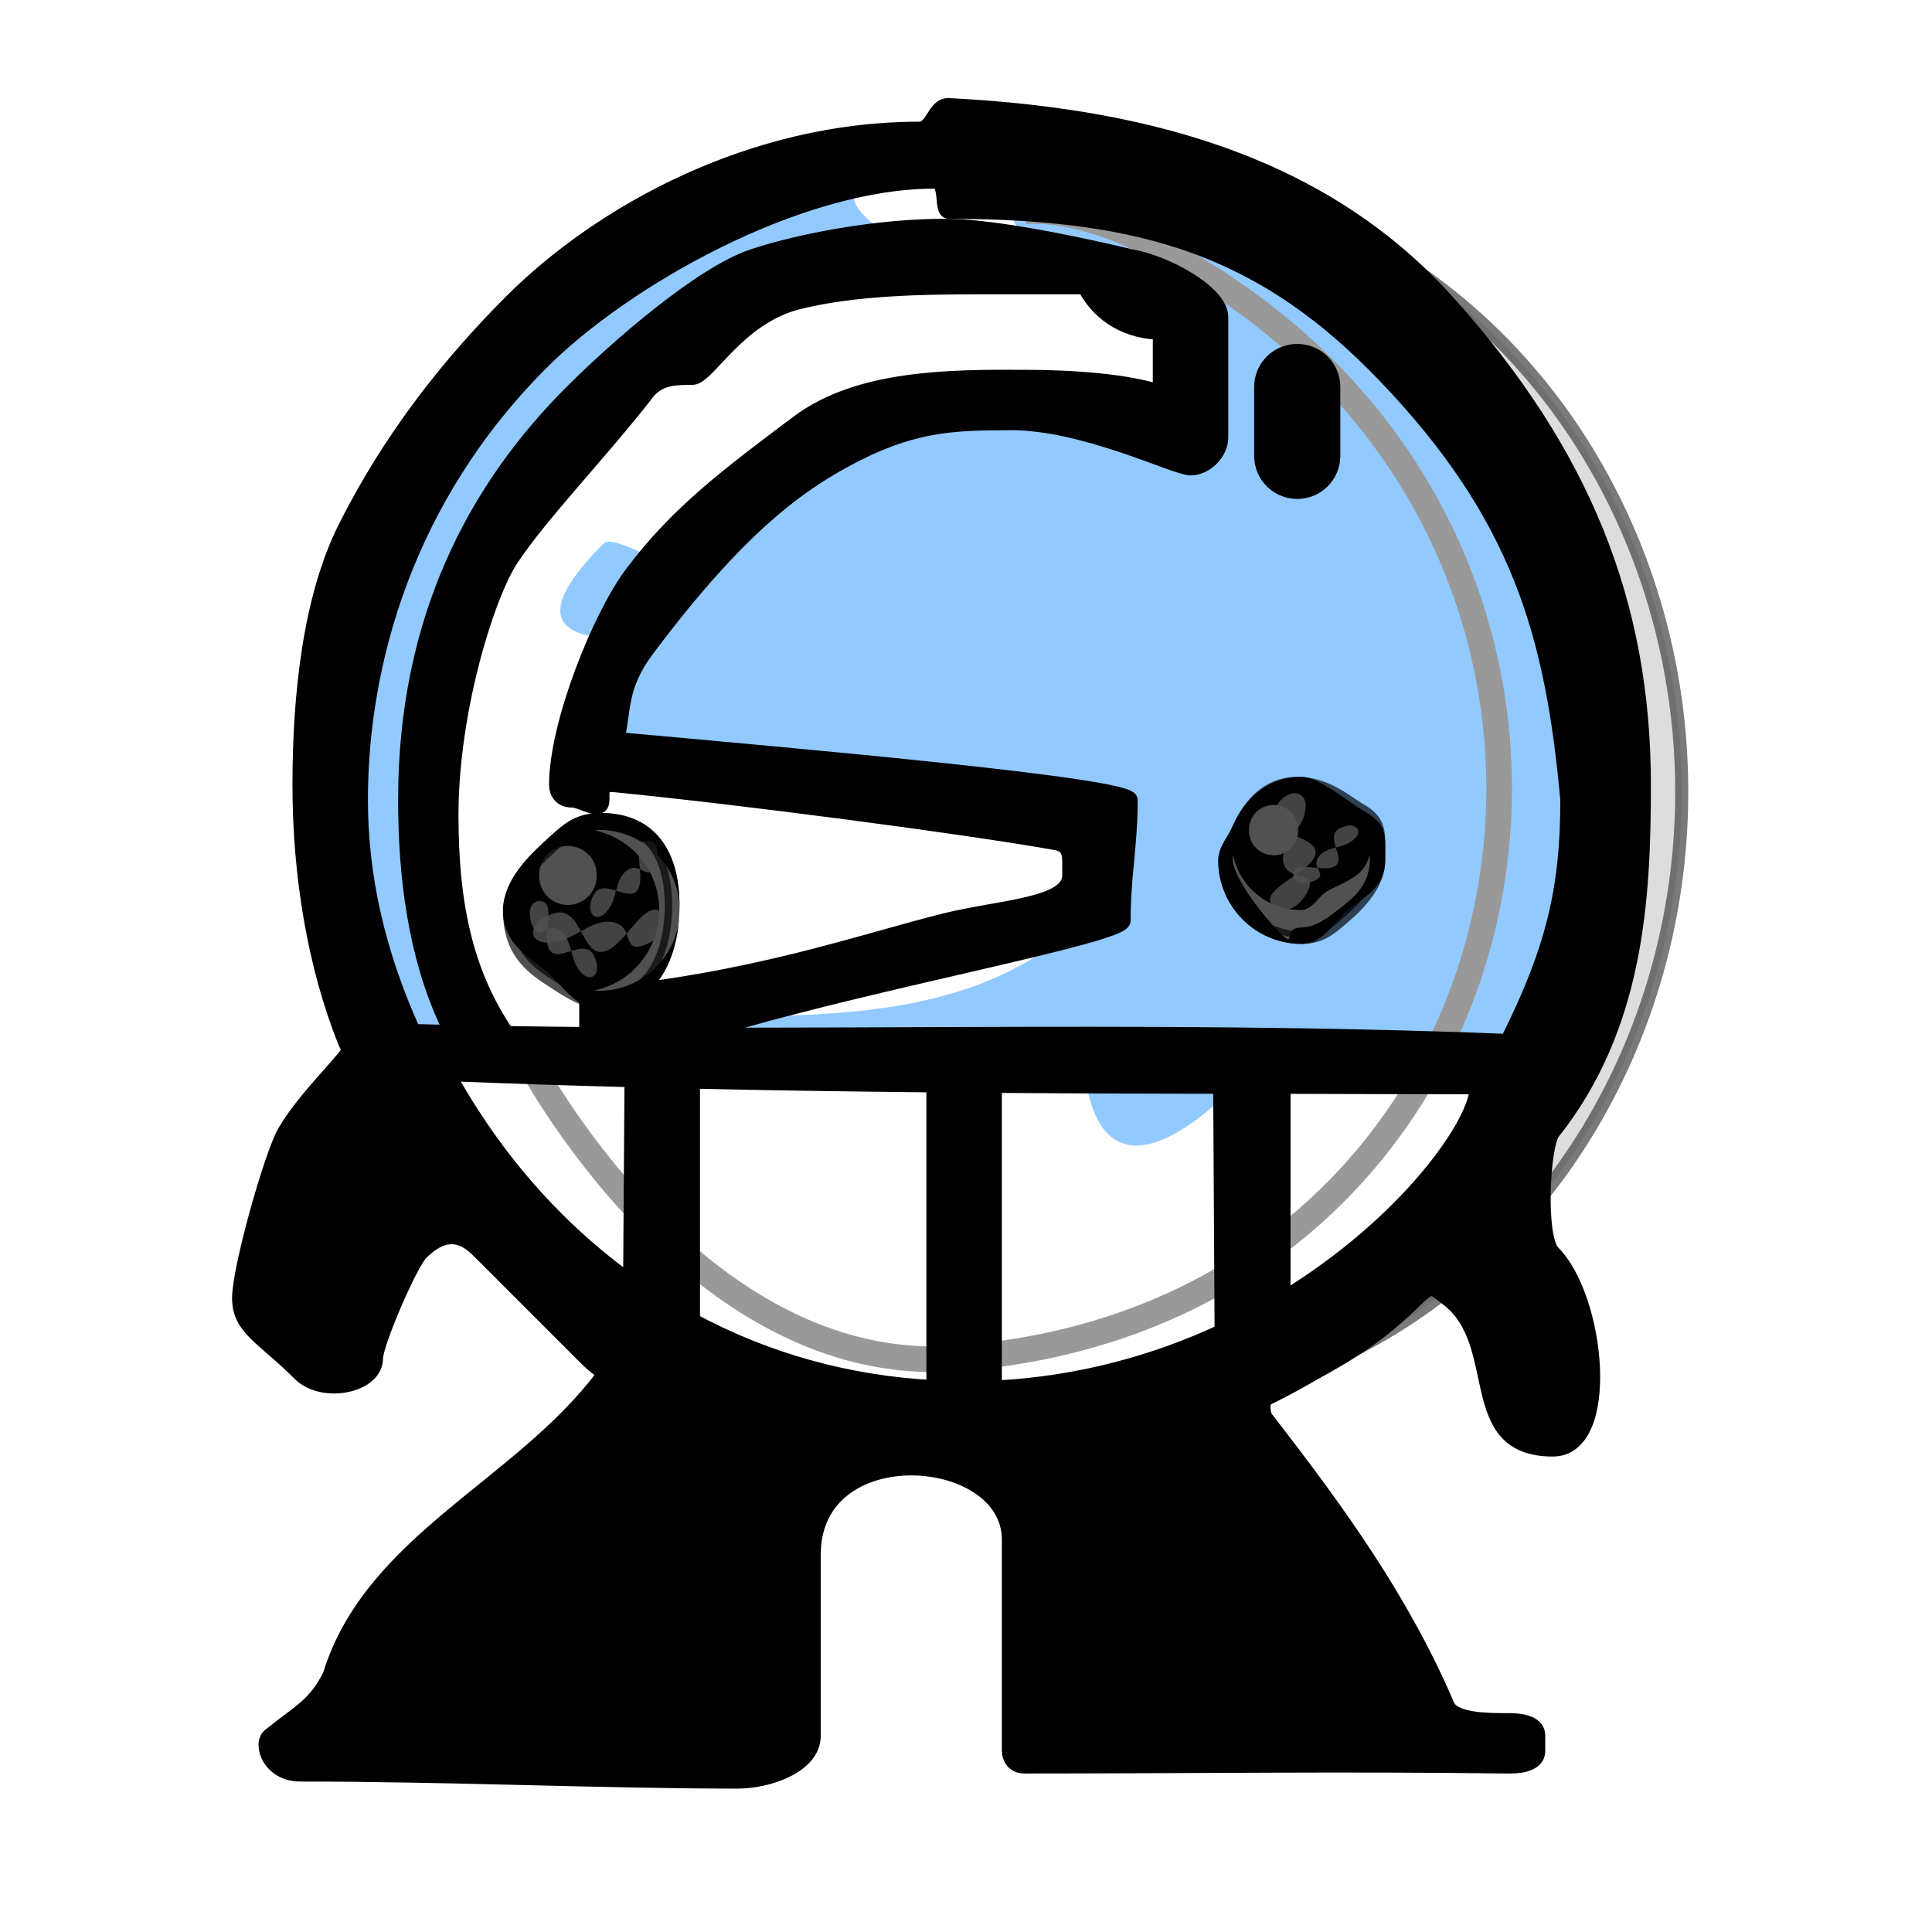 <?xml version="1.0" encoding="UTF-8" standalone="no"?>
<!-- Created with Inkscape (http://www.inkscape.org/) -->

<svg
   xmlns:dc="http://purl.org/dc/elements/1.1/"
   xmlns:cc="http://creativecommons.org/ns#"
   xmlns:rdf="http://www.w3.org/1999/02/22-rdf-syntax-ns#"
   xmlns:svg="http://www.w3.org/2000/svg"
   xmlns="http://www.w3.org/2000/svg"
   xmlns:sodipodi="http://sodipodi.sourceforge.net/DTD/sodipodi-0.dtd"
   xmlns:inkscape="http://www.inkscape.org/namespaces/inkscape"
   id="svg2"
   version="1.1"
   inkscape:version="0.47 r22583"
   width="128"
   height="128"
   sodipodi:docname="enigma_joe_lp.svg"
   inkscape:export-filename="/home/josh/Dropbox/Public/enigma_joe_lp.png"
   inkscape:export-xdpi="337.5"
   inkscape:export-ydpi="337.5">
  <defs
     id="defs6">
    <inkscape:perspective
       sodipodi:type="inkscape:persp3d"
       inkscape:vp_x="0 : 64 : 1"
       inkscape:vp_y="0 : 1000 : 0"
       inkscape:vp_z="128 : 64 : 1"
       inkscape:persp3d-origin="64 : 42.666667 : 1"
       id="perspective39" />
    <filter
       inkscape:collect="always"
       id="filter3795"
       x="-0.119"
       width="1.239"
       y="-0.225"
       height="1.451">
      <feGaussianBlur
         inkscape:collect="always"
         stdDeviation="0.452"
         id="feGaussianBlur3797" />
    </filter>
    <filter
       inkscape:collect="always"
       id="filter3919"
       x="-0.252"
       width="1.504"
       y="-0.252"
       height="1.504">
      <feGaussianBlur
         inkscape:collect="always"
         stdDeviation="0.341"
         id="feGaussianBlur3921" />
    </filter>
    <filter
       inkscape:collect="always"
       id="filter3935">
      <feGaussianBlur
         inkscape:collect="always"
         stdDeviation="0.153"
         id="feGaussianBlur3937" />
    </filter>
    <filter
       inkscape:collect="always"
       id="filter4141"
       x="-0.318"
       width="1.635"
       y="-0.359"
       height="1.719">
      <feGaussianBlur
         inkscape:collect="always"
         stdDeviation="0.569"
         id="feGaussianBlur4143" />
    </filter>
    <filter
       inkscape:collect="always"
       id="filter3747">
      <feGaussianBlur
         inkscape:collect="always"
         stdDeviation="0.06"
         id="feGaussianBlur3749" />
    </filter>
  </defs>
  <sodipodi:namedview
     pagecolor="#ffffff"
     bordercolor="#666666"
     borderopacity="1"
     objecttolerance="10"
     gridtolerance="10"
     guidetolerance="10"
     inkscape:pageopacity="0"
     inkscape:pageshadow="2"
     inkscape:window-width="1366"
     inkscape:window-height="718"
     id="namedview4"
     showgrid="true"
     inkscape:zoom="13.26201"
     inkscape:cx="69.634806"
     inkscape:cy="40.622096"
     inkscape:window-x="0"
     inkscape:window-y="0"
     inkscape:window-maximized="1"
     inkscape:current-layer="svg2">
    <inkscape:grid
       type="xygrid"
       id="grid2846" />
  </sodipodi:namedview>
  <path
     sodipodi:type="arc"
     style="opacity:0.67;fill:#cdcdcd;fill-opacity:1;stroke:#393939;stroke-width:1;stroke-miterlimit:4;stroke-opacity:1;stroke-dasharray:none"
     id="path3804"
     sodipodi:cx="68.4506"
     sodipodi:cy="51.201767"
     sodipodi:rx="43.5494"
     sodipodi:ry="43.5494"
     d="m 112,51.202 a 43.549,43.549 0 1 1 -87.099,0 43.549,43.549 0 1 1 87.099,0 z"
     transform="matrix(0.866,0,0,0.937,14.427,4.487)" />
  <path
     sodipodi:type="arc"
     style="fill:#92caff;fill-opacity:1;stroke:#000000;stroke-width:0.831;stroke-linejoin:bevel;stroke-miterlimit:4;stroke-opacity:1;stroke-dasharray:none;stroke-dashoffset:0"
     id="path2922"
     sodipodi:cx="78.254288"
     sodipodi:cy="57.902958"
     sodipodi:rx="43.551414"
     sodipodi:ry="43.551414"
     d="m 121.806,57.903 a 43.551,43.551 0 1 1 -87.103,0 43.551,43.551 0 1 1 87.103,0 z"
     transform="translate(-13.378,-4.352)" />
  <path
     style="fill:#ffffff;fill-opacity:1;stroke:none;stroke-width:0.831;stroke-linejoin:bevel;stroke-miterlimit:4;stroke-opacity:1;stroke-dasharray:none;stroke-dashoffset:0"
     d="m 68,16 c -0.825,0 0,-4 -8,-4 -8,0 0.626,4.425 -0.256,4.551 C 42.293,19.041 28.876,34.048 28.876,52.188 c 0,6.319 1.641,12.245 4.5,17.406 l -6.844,0 C 33.295,84.017 47.924,94 64.907,94 81.891,94 96.551,84.017 103.314,69.594 L 84,69.594 C 84,69.594 74,82 72,72 71.483,69.417 71.372,69.594 71.372,69.594 l -23.559,0 c -0.629,-0.688 -1.229,-1.403 -1.781,-2.156 9.591,-0.261 19.402,0.251 26.844,-7.531 l 0,-5.906 -31.719,-3.938 c 0.213,-2.586 0.807,-5.063 1.726,-7.376 C 43.24,41.79 32,44 40,36 c 0.72,-0.72 5.106,2.311 5.686,1.479 4.663,-6.692 12.417,-11.073 21.191,-11.073 4.315,0 8.392,1.066 11.969,2.938 l 0,-9.719 c 0,-0.201 0.02,-0.389 0.094,-0.562 C 74.614,17.224 72.995,16 68,16 z"
     id="path2924"
     sodipodi:nodetypes="csssccsccsccccccsssscccc" />
  <path
     style="fill:none;stroke:#999999;stroke-width:1.7;stroke-linecap:butt;stroke-linejoin:miter;stroke-opacity:1;stroke-miterlimit:4;stroke-dasharray:none;"
     d="m 34.876,70 c 0,0 11.019,21.297 28.521,20 40.479,-3 49.664,-55.407 12.479,-74 -4.814,-2.407 -8,-2 -8,-2"
     id="path2913"
     sodipodi:nodetypes="cssc" />
  <path
     style="fill:#000000;stroke:#000000;stroke-width:1px;stroke-linecap:butt;stroke-linejoin:miter;stroke-opacity:1;"
     d="m 62.876,7 c -0.999,-0.052 -1.001,1.562 -2,1.562 -11,0 -21,5.438 -27,11.438 -4.065,4.065 -8,9 -11,15 -2.3,4.601 -3,11 -3,17 0,6 1,12 3,17 0.128,0.321 0.39,0.523 0,1 -1.111,1.359 -2.866,3.073 -4,5 -0.852,1.448 -3,9 -3,11 0,2 1.515,2.524 4,5 1.519,1.513 5,0.797 5,-1 0,-1 2.293,-6.293 3,-7 2,-2 3.293,-0.707 4,0 l 7,7 c 1,1 1.258,0.809 1.094,1.156 -5.491,7.346 -15.344,10.917 -18.094,19.844 -1,2 -2,2.386 -4,4 -0.661,0.533 -1.68e-4,2.531 2,2.531 9.856,0 20,0.469 29,0.469 2,0 5,-1 5,-3 l 0,-12 c 0,-8 13,-7 13,-1 l 0,14 c 0,0.363 0.212,1 1,1 11,0 21.022,-0.145 32,0 0.517,0.007 2,0 2,-1 l 0,-1 c 0,-1 -1.48,-1 -2,-1 -1.213,0 -3.569,0.007 -4,-1 -3,-7 -7.264,-12.904 -12,-19 -0.264,-0.34 -0.28,-1.228 0,-1.375 5,-2.62 6.975,-3.652 10,-6.625 1.009,-0.991 1.107,-0.67 2,0 4,3 1,10 7,10 4,0 3,-10 0,-13 -1,-1 -0.699,-7.117 0,-8 5.544,-7 6,-15.431 6,-23 0,-12 -4,-22 -13,-32 -8.674,-9.638 -21,-12.378 -33,-13 z m -1,5 c 1,0 0.424,2 1,2 13,0 20.944,2.542 29,11 8.775,9.214 11,17 12,28 0,6 -1,10 -4,16 C 74.876,68 51.871,68.998 27.376,68.344 24.991,63.093 23.876,58 23.876,53 c 0,-9 3,-20 12,-29 5.523,-5.523 17,-12 26,-12 z m -32.219,59.125 c 4.003,0.168 8.094,0.296 12.219,0.406 l -0.094,13.406 c -4.791,-3.434 -8.95,-8.053 -12.125,-13.812 z m 16.219,0.5 c 5.243,0.119 10.59,0.195 16,0.25 l 0,20.062 c -5.664,-0.289 -11.09,-1.792 -16,-4.438 l 0,-15.875 z m 20,0.281 c 4.941,0.039 9.946,0.049 15,0.062 l 0.094,16.25 c -4.327,2.015 -9.397,3.471 -15.094,3.75 l 0,-20.062 z m 19.125,0.062 C 89.264,71.976 93.538,72 97.876,72 c 0,2.391 -4.65,9.071 -12.875,14.062 l 0,-14.094 z"
     id="path2848"
     sodipodi:nodetypes="csssssssssssccccsssccccssccsssssssssssccsscccssccccccccccccccccccc" />
  <path
     style="fill:#000000;stroke:#000000;stroke-width:1px;stroke-linecap:butt;stroke-linejoin:miter;stroke-opacity:1;"
     d="m 62.876,15 c -4.714,-0.055 -10,1 -13,2 -3.421,1.14 -9,6 -12,9 -6.352,6.352 -11,15 -11,27 0,5 0.641,10.306 2.781,14.844 L 29.876,69 l 4.062,0 c -3.081,-4.217 -4.062,-9 -4.062,-15 0,-7 2.431,-14.647 4,-17 2,-3 5.934,-7.054 9,-11 0.78,-1.003 1.918,-1 3,-1 1,0 3,-4 7,-5 3.649,-0.912 8,-1 12,-1 l 7,0 c 1,2 3,3 5,3 l 0,4 c -2.249,-0.76 -6,-1 -9,-1 -4.964,-0.026 -11,0 -15,3 -4.665,3.499 -8,6 -11,10 -2.163,2.883 -5,10 -5,14 0,0.457 0.27,1 1,1 0.711,0 2,1 2,0 0,-1 0.005,-1.098 1,-1 8.471,0.839 23.123,2.766 28.996,3.812 C 70.243,55.878 70.876,56 70.876,57 c 0,0.333 0,0.667 0,1 0,2 -4.597,2.092 -8.25,3 -5.752,1.429 -12.75,4 -23.75,5 l 0,3 8,0 c 0,-1 -0.333,-0.6 1,-1 10,-3 26.531,-6 26.531,-7 0,-3 0.469,-5 0.469,-8 0,-1 -23,-3 -34,-4 0.46,-2.045 0.157,-3.543 2,-6 6,-8 10,-11 14,-13 4,-2 6.681,-1.969 10,-2 4.912,-0.045 11,3 12,3 1,0 2,-1 2,-2 l 0,-8 c 0,-1.605 -3.629,-3.605 -6,-4 0,0 -7.945,-1.953 -12,-2 z"
     id="path2915"
     sodipodi:nodetypes="cssscccssssscccccsssssssssscccssscsssscccc" />
  <path
     transform="matrix(1.064,0,0,1.064,-5.493,-1.785)"
     style="fill:#000000;fill-opacity:1;stroke:#000000;stroke-width:1.489;stroke-linejoin:bevel;stroke-miterlimit:4;stroke-dashoffset:0;stroke-opacity:1;filter:url(#filter3747)"
     d="m 85.938,23.837 c 1.074,0 1.938,0.864 1.938,1.938 l 0,4.287 c 0,1.074 -0.864,1.938 -1.938,1.938 C 84.864,32 84,31.136 84,30.062 l 0,-4.287 c 0,-1.074 0.864,-1.938 1.938,-1.938 z"
     id="rect2920" />
  <path
     transform="matrix(0,1.173,1.173,0,-30.701,-53.375)"
     style="fill:#000000;fill-opacity:1;stroke:#000000;stroke-width:0.831;stroke-linejoin:bevel;stroke-miterlimit:4;stroke-opacity:1;stroke-dashoffset:0;filter:url(#filter3935)"
     d="m 102.069,60.115 c 0,2.825 -2.59,4.021 -5.415,4.021 -2.825,0 -4.815,-1.196 -4.815,-4.021 0,-1.332 0.571,-1.889 1.405,-2.8 0.935,-1.02 2.217,-2.316 3.71,-2.316 1.585,0 2.172,1.184 3.11,2.316 0.734,0.885 2.005,1.56 2.005,2.8 z"
     id="path4153"
     sodipodi:nodetypes="csssssc" />
  <path
     d="m 96.712,58.11 a 1.625,1.625 0 1 1 -3.249,0 1.625,1.625 0 1 1 3.249,0 z"
     sodipodi:ry="1.624537"
     sodipodi:rx="1.624537"
     sodipodi:cy="58.110348"
     sodipodi:cx="95.087257"
     id="path4157"
     style="fill:#ffffff;fill-opacity:1;stroke:#ffffff;stroke-width:0;stroke-linejoin:bevel;stroke-miterlimit:4;stroke-opacity:1;stroke-dasharray:none;stroke-dashoffset:0;filter:url(#filter3919)"
     sodipodi:type="arc"
     transform="matrix(1.173,0,0,1.173,-73.912,-10.163)" />
  <path
     id="path4155"
     d="m 38.195,58.015 c -0.005,0.085 -0.031,0.163 -0.031,0.25 0,2.508 2.023,4.562 4.531,4.562 2.508,0 4.562,-2.054 4.562,-4.562 0,-0.087 -0.026,-0.165 -0.031,-0.25 -0.43,2.101 -2.303,3.656 -4.531,3.656 -2.228,0 -4.07,-1.555 -4.5,-3.656 z"
     style="fill:#ffffff;fill-opacity:1;stroke:#ffffff;stroke-width:0;stroke-linejoin:bevel;stroke-miterlimit:4;stroke-opacity:1;stroke-dasharray:none;stroke-dashoffset:0;filter:url(#filter3795)"
     transform="matrix(0,1.173,1.173,0,-28.666,10.215)" />
  <path
     sodipodi:nodetypes="cssssss"
     id="path4159"
     d="m 42.19,59.265 c -0.052,0.782 1.065,0.699 1.599,0.346 0.55,-0.364 -0.321,-0.699 0,-1.346 0.352,-0.708 1.434,-0.698 2,-1 1.337,-0.713 0.538,-1.598 -0.551,-1 -1.074,0.59 0.676,2.169 -0.449,2.564 -0.806,0.283 -2.541,-0.434 -2.599,0.436 z"
     style="opacity:0.907;fill:#ffffff;stroke:#000000;stroke-width:0;stroke-linecap:butt;stroke-linejoin:miter;stroke-miterlimit:4;stroke-opacity:1;stroke-dasharray:none;filter:url(#filter4141)"
     transform="matrix(0,1.173,-1.173,0,105.328,10.215)" />
  <path
     transform="matrix(0,1.173,1.173,0,-26.666,6.215)"
     style="opacity:0.907;fill:#ffffff;stroke:#000000;stroke-width:0;stroke-linecap:butt;stroke-linejoin:miter;stroke-miterlimit:4;stroke-opacity:1;stroke-dasharray:none;filter:url(#filter4141)"
     d="m 42.19,59.265 c -0.052,0.782 1.065,0.699 1.599,0.346 0.55,-0.364 -0.321,-0.699 0,-1.346 0.352,-0.708 1.434,-0.698 2,-1 1.337,-0.713 0.538,-1.598 -0.551,-1 -1.074,0.59 0.676,2.169 -0.449,2.564 -0.806,0.283 -2.541,-0.434 -2.599,0.436 z"
     id="path2882"
     sodipodi:nodetypes="cssssss" />
  <path
     sodipodi:nodetypes="cssssss"
     id="path2884"
     d="m 42.19,59.265 c -0.052,0.782 1.065,0.699 1.599,0.346 0.55,-0.364 -0.321,-0.699 0,-1.346 0.352,-0.708 1.434,-0.698 2,-1 1.337,-0.713 0.538,-1.598 -0.551,-1 -1.074,0.59 0.676,2.169 -0.449,2.564 -0.806,0.283 -2.541,-0.434 -2.599,0.436 z"
     style="opacity:0.907;fill:#ffffff;stroke:#000000;stroke-width:0;stroke-linecap:butt;stroke-linejoin:miter;stroke-miterlimit:4;stroke-opacity:1;stroke-dasharray:none;filter:url(#filter4141)"
     transform="matrix(-1.182,1.153,1.182,1.153,23.682,-56.524)" />
  <path
     style="opacity:0.68;fill:#000000;fill-opacity:1;stroke:#000000;stroke-width:0.975;stroke-linejoin:bevel;stroke-miterlimit:4;stroke-opacity:1;stroke-dashoffset:0"
     d="m 39.814,66.352 c 3.314,0 4.716,-3.038 4.716,-6.352 0,-3.314 -1.402,-5.648 -4.716,-5.648 -1.542,0 -2.221,0.692 -3.284,1.648 -1.221,1.098 -2.716,2.58 -2.716,4.352 0,2.111 0.846,3.317 2.495,4.386 0.939,0.609 2.303,1.614 3.505,1.614 z"
     id="path2843"
     sodipodi:nodetypes="csssssc" />
  <path
     transform="translate(-10.712,-3.11)"
     style="fill:#000000;fill-opacity:1;stroke:#000000;stroke-width:0.831;stroke-linejoin:bevel;stroke-miterlimit:4;stroke-dashoffset:0;stroke-opacity:1;filter:url(#filter3935)"
     d="m 102.069,60.115 c 0,1.596 -1.211,2.057 -2.357,2.995 -0.882,0.722 -1.529,2.12 -2.758,2.12 -2.825,0 -5.115,-2.29 -5.115,-5.115 0,-0.733 0.595,-1.374 0.873,-2.005 0.793,-1.798 2.15,-3.11 4.242,-3.11 0.946,0 2.998,1.662 3.758,2.11 1.51,0.889 1.357,1.126 1.357,3.005 z"
     id="path2942"
     sodipodi:nodetypes="cssssssc" />
  <path
     style="fill:#ffffff;fill-opacity:1;stroke:#ffffff;stroke-width:0;stroke-linejoin:bevel;stroke-miterlimit:4;stroke-opacity:1;stroke-dasharray:none;stroke-dashoffset:0;filter:url(#filter3795)"
     d="m 81.694,56.64 c -0.005,0.085 -0.031,0.163 -0.031,0.25 0,1.336 2.422,4.274 3.337,5.11 0.803,0.734 0.022,-0.548 1.194,-0.548 1.056,0 2.03,-0.843 2.806,-1.452 1.067,-0.837 1.757,-1.658 1.757,-3.11 0,-0.087 -0.026,-0.165 -0.031,-0.25 C 90.444,58.015 89.213,58.375 88,59 c -0.64,0.33 -1.036,1.296 -1.805,1.296 -2.228,0 -4.07,-1.555 -4.5,-3.656 l -5e-5,0 z"
     id="path2944"
     sodipodi:nodetypes="cssssscsscc" />
  <path
     sodipodi:type="arc"
     style="fill:#ffffff;fill-opacity:1;stroke:#ffffff;stroke-width:0;stroke-linejoin:bevel;stroke-miterlimit:4;stroke-opacity:1;stroke-dasharray:none;stroke-dashoffset:0;filter:url(#filter3919)"
     id="path3729"
     sodipodi:cx="95.087257"
     sodipodi:cy="58.110348"
     sodipodi:rx="1.624537"
     sodipodi:ry="1.624537"
     d="m 96.712,58.11 a 1.625,1.625 0 1 1 -3.249,0 1.625,1.625 0 1 1 3.249,0 z"
     transform="translate(-10.712,-3.11)" />
  <path
     style="opacity:0.907;fill:#ffffff;stroke:#000000;stroke-width:0;stroke-linecap:butt;stroke-linejoin:miter;stroke-miterlimit:4;stroke-opacity:1;stroke-dasharray:none;filter:url(#filter4141)"
     d="m 85.689,57.89 c -0.052,0.782 1.065,0.699 1.599,0.346 0.55,-0.364 -0.321,-0.699 0,-1.346 0.352,-0.708 1.434,-0.698 2,-1 1.337,-0.713 0.538,-1.598 -0.551,-1 -1.074,0.59 0.676,2.169 -0.449,2.564 -0.806,0.283 -2.541,-0.434 -2.599,0.436 z"
     id="path3939"
     sodipodi:nodetypes="cssssss" />
  <path
     sodipodi:nodetypes="cssssss"
     id="path2895"
     d="m 83.689,55.89 c -0.052,0.782 1.065,0.699 1.599,0.346 0.55,-0.364 -0.321,-0.699 0,-1.346 0.352,-0.708 1.434,-0.698 2,-1 1.337,-0.713 0.538,-1.598 -0.551,-1 -1.074,0.59 0.676,2.169 -0.449,2.564 -0.806,0.283 -2.541,-0.434 -2.599,0.436 z"
     style="opacity:0.907;fill:#ffffff;stroke:#000000;stroke-width:0;stroke-linecap:butt;stroke-linejoin:miter;stroke-miterlimit:4;stroke-opacity:1;stroke-dasharray:none;filter:url(#filter4141)"
     transform="matrix(1.246,-1.031,1.246,1.031,-89.575,88.672)" />
  <path
     transform="translate(-10.712,-3.11)"
     style="opacity:0.68;fill:#000000;fill-opacity:1;stroke:#000000;stroke-width:0.831;stroke-linejoin:bevel;stroke-miterlimit:4;stroke-dashoffset:0;stroke-opacity:1"
     d="m 102.069,60.115 c 0,1.56 -1.256,2.869 -2.357,3.807 -0.893,0.761 -1.493,1.308 -2.758,1.308 -2.825,0 -5.115,-2.29 -5.115,-5.115 0,-0.702 0.617,-1.396 0.873,-2.005 0.774,-1.842 2.123,-3.243 4.242,-3.11 1.758,0.11 3.014,1.246 3.758,1.668 1.549,0.879 1.357,1.539 1.357,3.447 z"
     id="path3619"
     sodipodi:nodetypes="cssssssc" />
</svg>
